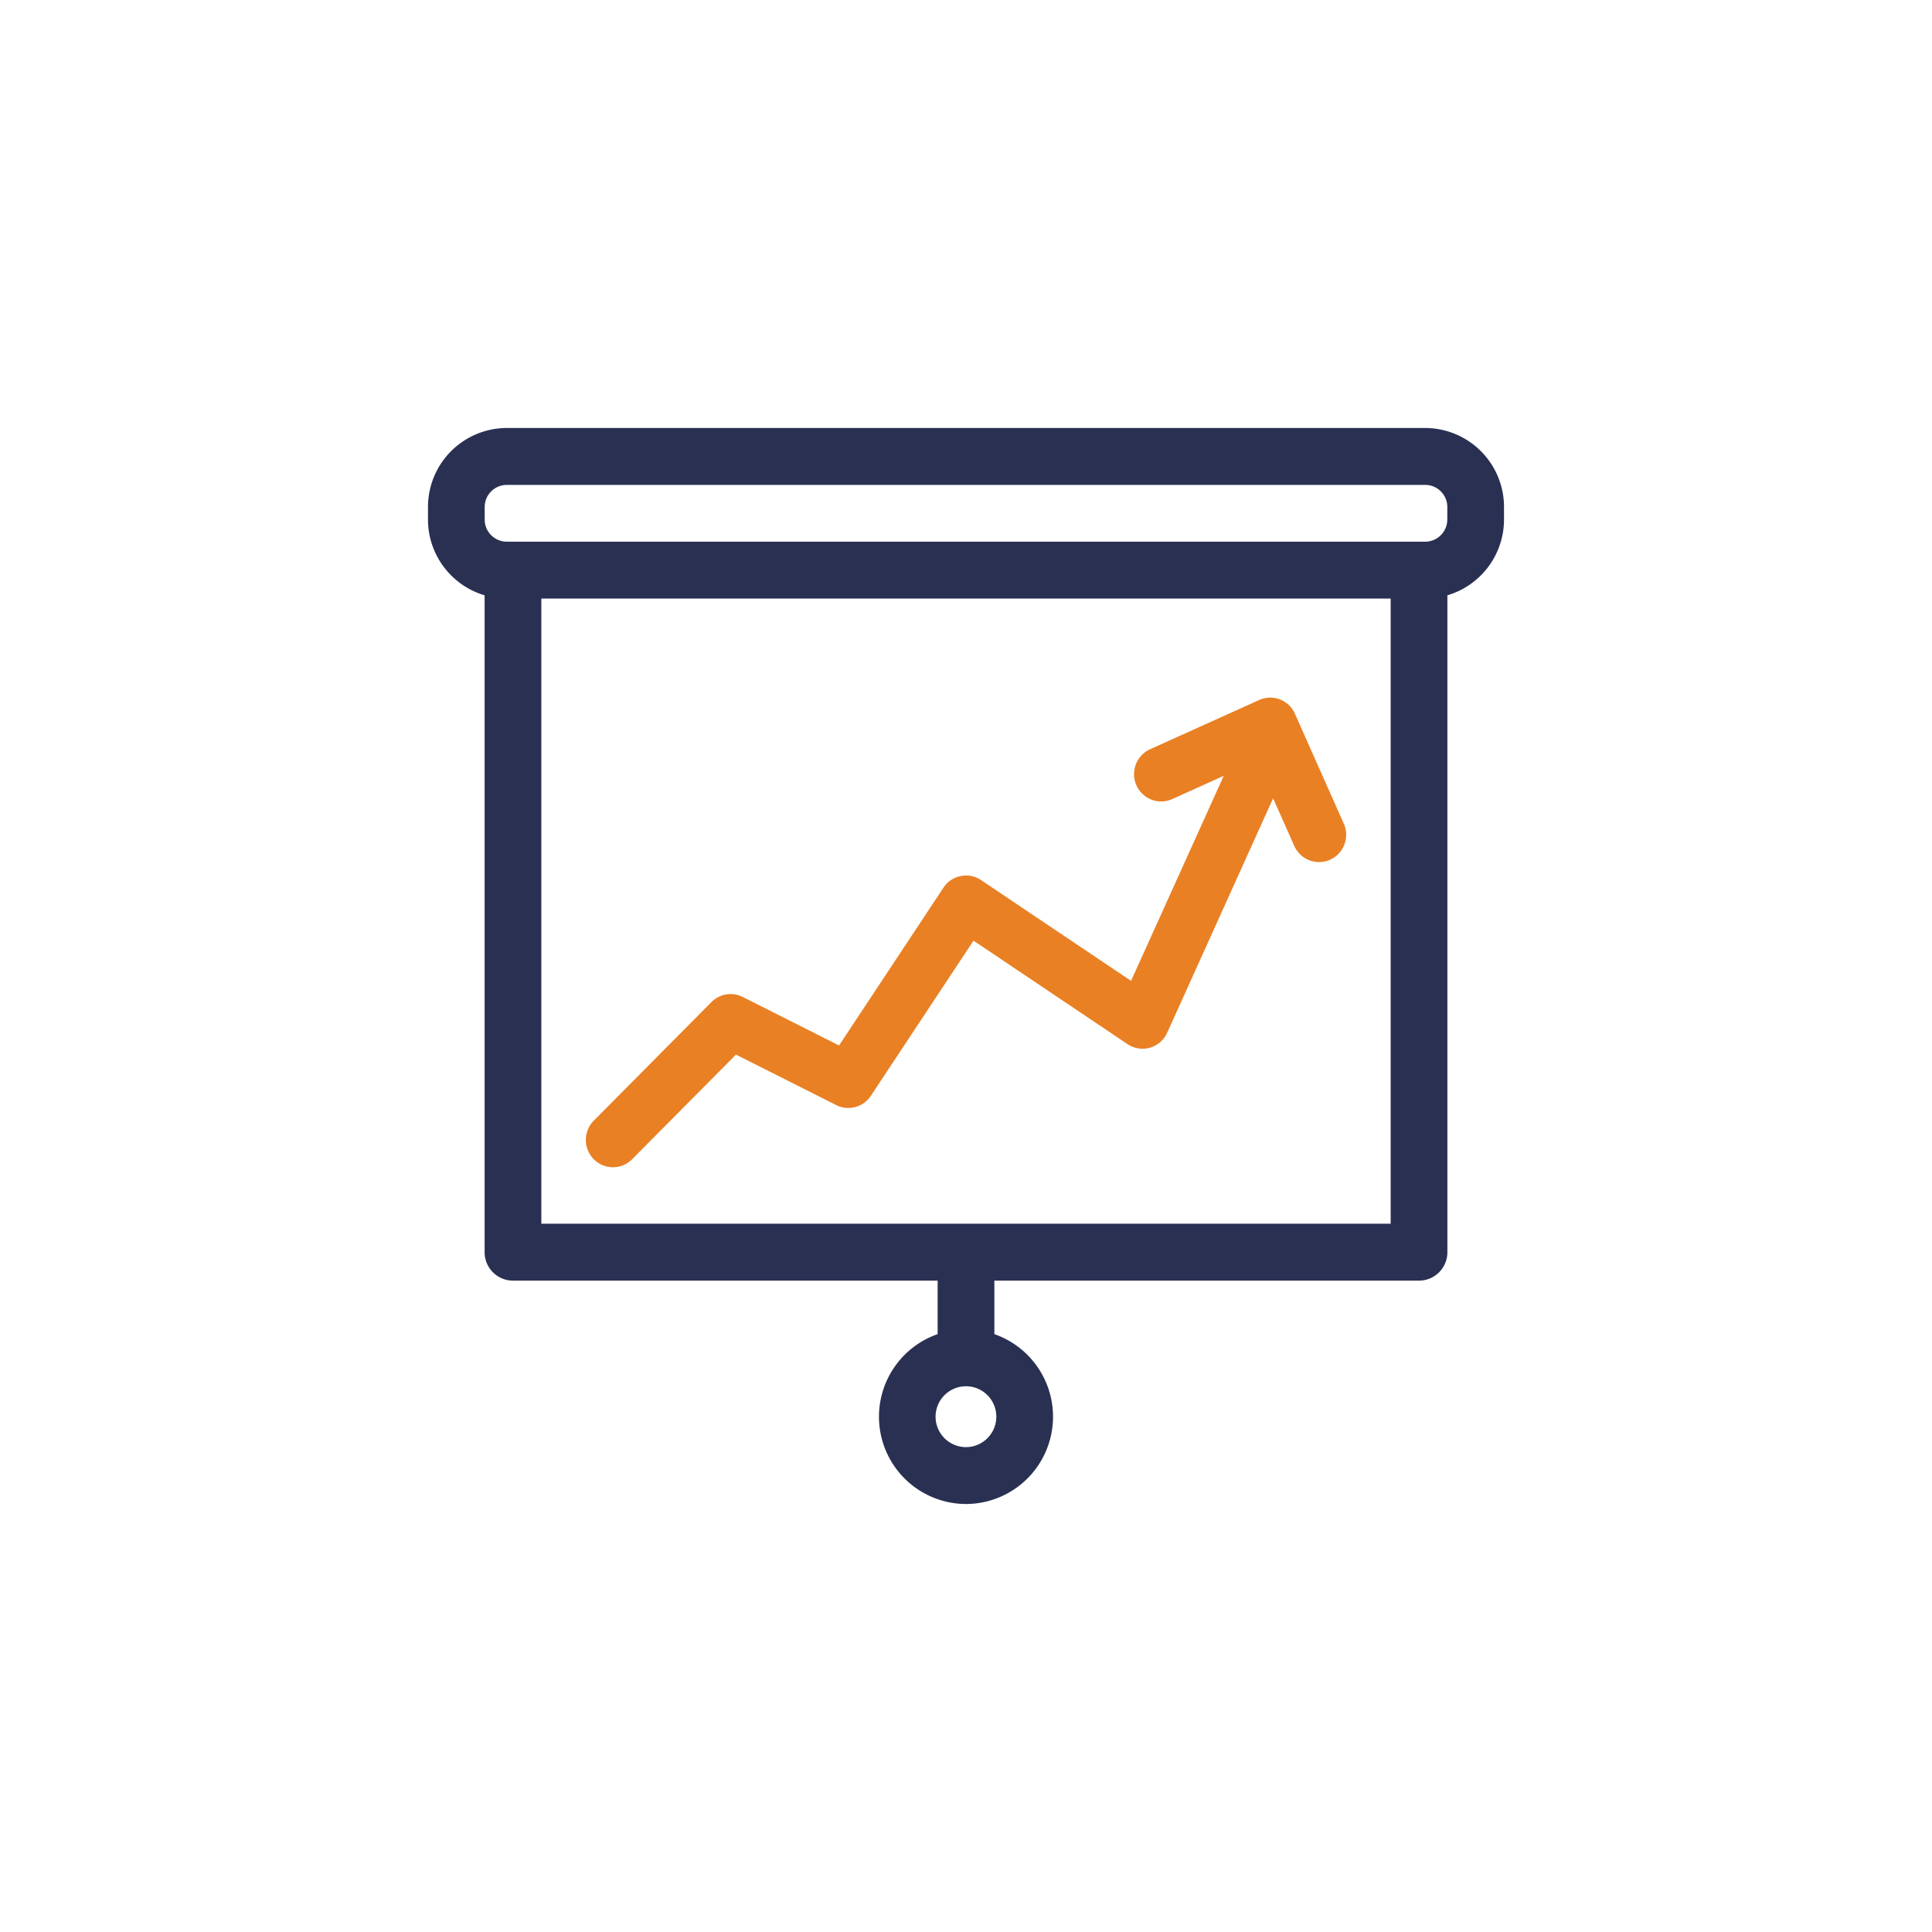 <svg width="72" height="72" viewBox="0 0 72 72" xmlns="http://www.w3.org/2000/svg"><title>Webinars_Icon</title><g fill-rule="nonzero" fill="none"><path d="M53.114 16H18.886A2.894 2.894 0 0 0 16 18.896v.465c0 1.327.895 2.446 2.11 2.787v24.517c0 .558.451 1.01 1.007 1.01h15.876v2.08a3.208 3.208 0 0 0-2.186 3.04A3.202 3.202 0 0 0 36 56a3.202 3.202 0 0 0 3.193-3.205 3.208 3.208 0 0 0-2.186-3.04v-2.08h15.876c.556 0 1.007-.452 1.007-1.01V22.148A2.897 2.897 0 0 0 56 19.361v-.465A2.894 2.894 0 0 0 53.114 16zM36 53.98a1.183 1.183 0 1 1 0-2.368c.65 0 1.18.53 1.18 1.184 0 .652-.53 1.184-1.18 1.184zm15.876-8.326H20.124V22.257h31.752v23.397zm2.11-26.293a.875.875 0 0 1-.872.876H18.886a.875.875 0 0 1-.873-.876v-.465c0-.483.392-.875.873-.875h34.228c.481 0 .873.392.873.875v.465z" stroke="#2A3052" stroke-width=".1" fill="#2A3052"/><path d="M22.843 43.5c.258 0 .517-.1.714-.298l3.87-3.9 3.736 1.881c.456.23 1.01.081 1.291-.345l3.826-5.782 5.738 3.855a1.005 1.005 0 0 0 1.48-.425l3.947-8.735.79 1.776a1.01 1.01 0 0 0 1.334.513 1.02 1.02 0 0 0 .51-1.345l-1.82-4.094a1.005 1.005 0 0 0-1.334-.513l-4.064 1.834a1.02 1.02 0 0 0-.509 1.345c.229.512.826.742 1.335.512l1.918-.866-3.454 7.641-5.59-3.755a1.005 1.005 0 0 0-1.401.282l-3.891 5.88-3.589-1.807a1.004 1.004 0 0 0-1.166.19l-4.385 4.419a1.023 1.023 0 0 0 0 1.439c.197.199.456.298.714.298z" fill="#E98024"/></g></svg>